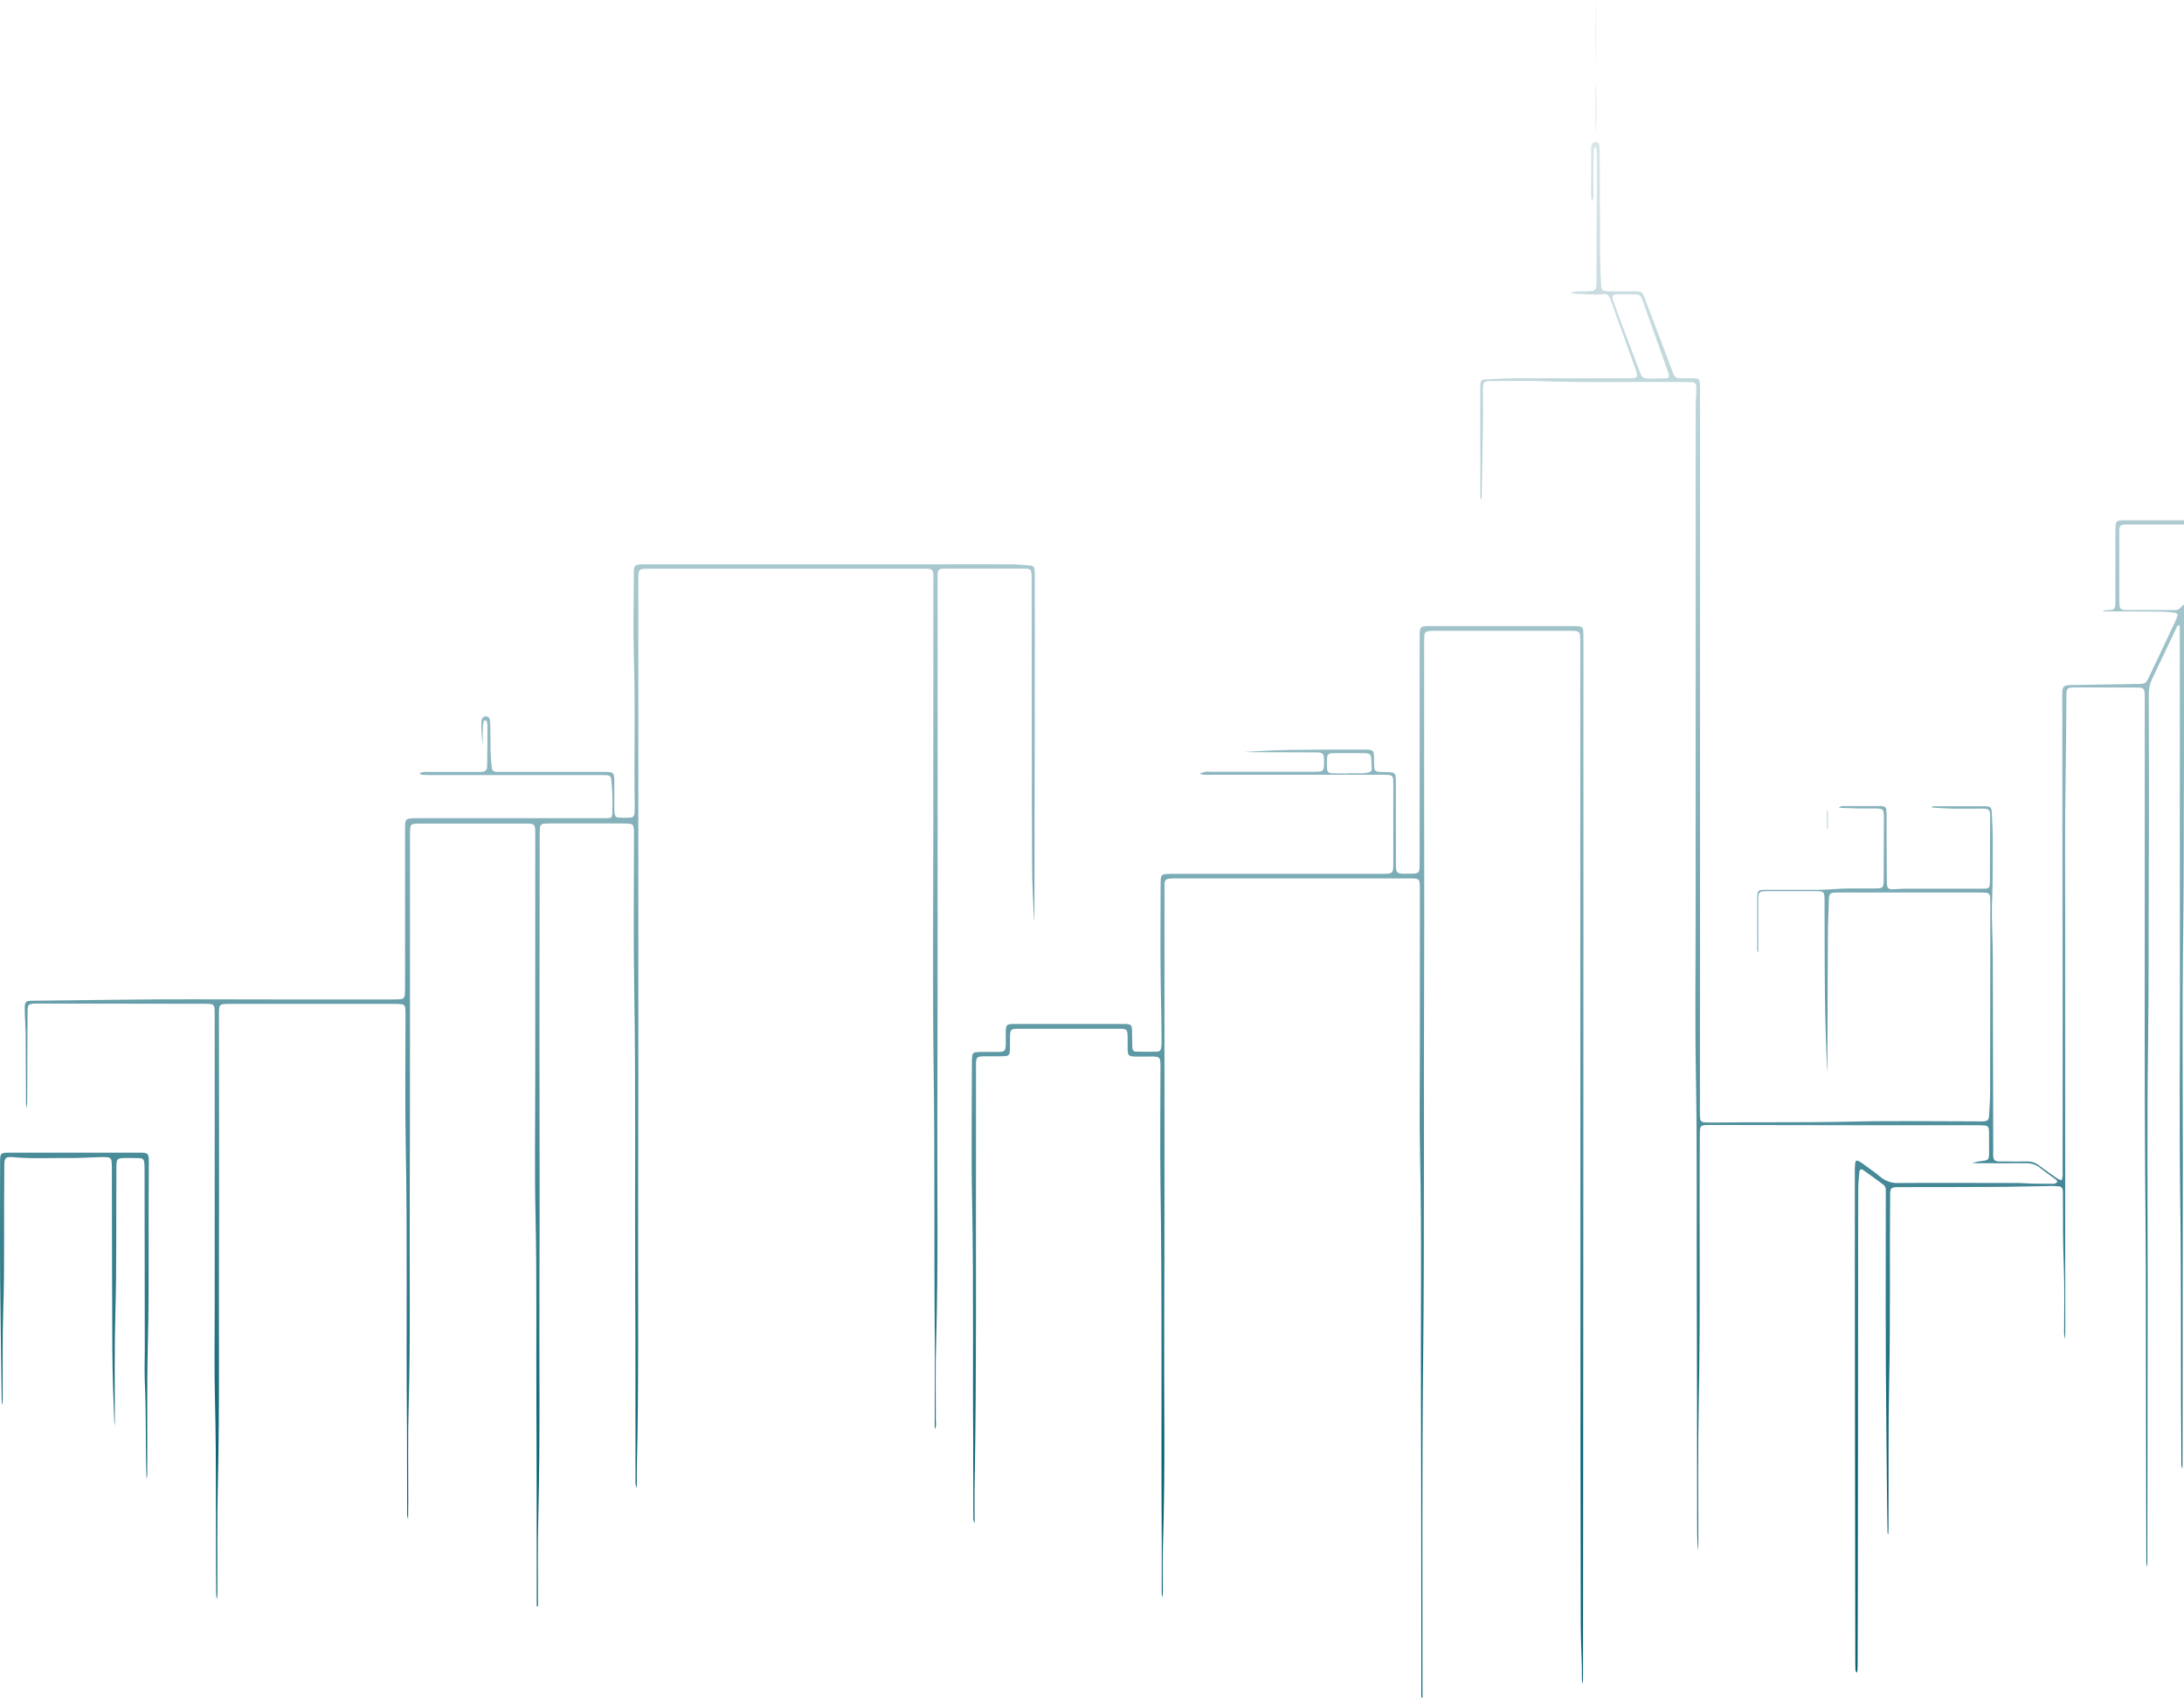 <svg width="711" height="553" viewBox="0 0 711 553" fill="none" xmlns="http://www.w3.org/2000/svg">
<path d="M785.648 470.07V456.87C785.648 449.03 785.648 441.19 785.648 433.35C785.648 430.06 785.738 429.96 788.988 429.96C806.348 429.96 823.708 429.76 841.058 430.08C865.938 430.55 890.818 430.21 915.688 430.4C924.168 430.46 932.688 430.4 941.128 430.4C942.086 430.386 943.044 430.423 943.998 430.51C944.182 430.504 944.364 430.537 944.535 430.605C944.706 430.673 944.86 430.775 944.99 430.905C945.119 431.036 945.221 431.191 945.287 431.362C945.354 431.533 945.385 431.716 945.378 431.9C945.473 432.854 945.513 433.812 945.498 434.77C945.558 442.85 945.611 450.93 945.658 459.01C945.527 460.214 945.772 461.43 946.358 462.49C946.358 461.97 946.358 461.49 946.358 460.92C946.418 451.24 946.485 441.573 946.558 431.92C946.558 431.6 946.558 431.28 946.558 430.92C946.57 430.679 946.533 430.438 946.448 430.212C946.363 429.986 946.233 429.779 946.065 429.606C945.897 429.432 945.695 429.295 945.472 429.203C945.249 429.111 945.009 429.066 944.768 429.07C944.21 429.012 943.649 428.988 943.088 429C926.288 429 909.488 428.8 892.688 429.13C876.928 429.45 861.178 429.29 845.418 429.38C827.018 429.5 808.618 429.45 790.218 429.48C789.338 429.48 788.458 429.48 787.578 429.48C785.988 429.39 785.708 429.07 785.578 427.41C785.578 427.01 785.578 426.61 785.578 426.21C785.578 384.29 785.611 342.37 785.678 300.45C785.678 283.33 785.558 266.21 785.778 249.09C785.878 241.58 785.978 234.09 786.018 226.55C786.041 225.749 786.015 224.948 785.938 224.15C785.828 223.15 785.418 222.77 784.378 222.67C783.668 222.61 782.938 222.67 782.218 222.67H762.538C762.058 222.64 761.578 222.64 761.098 222.67C759.098 222.92 758.098 222 757.238 220.23C754.438 214.23 751.498 208.23 748.608 202.28C748.508 202.07 748.398 201.85 748.308 201.63C747.648 200.05 747.838 199.63 749.558 199.43C750.663 199.256 751.779 199.163 752.898 199.15C758.498 199.09 764.098 199.07 769.698 199.06C771.048 199.06 772.398 199.16 773.958 199.23C774.156 198.786 774.31 198.324 774.418 197.85C774.495 197.136 774.522 196.418 774.498 195.7C774.498 191.14 774.498 186.58 774.498 182.02C774.498 178.5 774.308 175.02 774.178 171.47C774.108 169.83 773.768 169.47 772.178 169.4C771.618 169.4 771.058 169.4 770.498 169.4H692.258C688.678 169.4 688.678 169.4 688.668 173C688.668 180.44 688.668 187.88 688.668 195.32C688.668 198.61 688.668 198.63 685.328 198.72C685.057 198.708 684.791 198.786 684.568 198.94C684.788 198.94 684.998 199.04 685.218 199.06C685.438 199.08 685.858 199.06 686.218 199.06C692.058 199.06 697.898 199.06 703.738 199.15C705.016 199.177 706.291 199.274 707.558 199.44C708.958 199.63 709.098 199.9 708.638 201.13C708.418 201.73 708.158 202.32 707.888 202.9C705.221 208.547 702.555 214.193 699.888 219.84C698.548 222.7 698.528 222.69 695.378 222.71H694.898L674.268 223.07C674.028 223.07 673.788 223.07 673.548 223.07C671.908 223.22 671.488 223.64 671.368 225.31C671.368 226.03 671.368 226.75 671.368 227.47C671.408 263.63 671.445 299.79 671.478 335.95C671.478 351.07 671.478 366.19 671.478 381.31C671.584 382.319 671.485 383.34 671.188 384.31C670.734 384.194 670.294 384.026 669.878 383.81C667.878 382.4 665.808 380.98 663.828 379.49C662.696 378.585 661.276 378.117 659.828 378.17C657.428 378.24 655.028 378.17 652.628 378.17C651.988 378.17 651.348 378.17 650.708 378.17C649.348 378.07 649.008 377.75 648.888 376.45C648.838 375.82 648.888 375.17 648.888 374.53C648.848 353.81 648.808 333.09 648.768 312.37C648.768 305.9 648.278 299.37 648.538 292.95C648.798 286.53 648.718 280 648.758 273.53C648.758 270.53 648.568 267.46 648.428 264.42C648.358 262.94 648.008 262.62 646.528 262.52C645.888 262.52 645.248 262.52 644.608 262.52H629.068C629.008 262.73 628.958 262.82 628.978 262.85C629.001 262.882 629.031 262.908 629.066 262.927C629.1 262.946 629.139 262.957 629.178 262.96C631.248 263.08 633.318 263.26 635.398 263.3C638.398 263.36 641.478 263.3 644.518 263.3C644.998 263.3 645.518 263.3 645.948 263.3C647.438 263.41 647.748 263.71 647.868 265.18C647.868 265.66 647.868 266.18 647.868 266.62L647.808 286.54V287.02C647.738 289.3 647.668 289.36 645.278 289.36H620.278C619.158 289.36 618.048 289.45 616.928 289.52C614.668 289.68 614.278 289.36 614.248 287.01C614.198 282.37 614.198 277.73 614.178 273.09C614.178 270.53 614.178 267.97 614.178 265.41C614.177 264.772 614.14 264.134 614.068 263.5C614.04 263.259 613.93 263.034 613.758 262.863C613.585 262.693 613.36 262.586 613.118 262.56C612.722 262.492 612.32 262.458 611.918 262.46C607.918 262.46 603.918 262.46 599.918 262.46C599.679 262.459 599.442 262.508 599.223 262.604C599.004 262.701 598.808 262.843 598.648 263.02C600.648 263.09 602.648 263.19 604.568 263.23C606.488 263.27 608.408 263.23 610.328 263.23C610.888 263.23 611.448 263.23 611.998 263.33C612.324 263.345 612.631 263.484 612.858 263.718C613.084 263.952 613.213 264.264 613.218 264.59C613.28 265.228 613.306 265.869 613.298 266.51C613.298 273.07 613.278 279.63 613.238 286.19C613.238 289.14 613.078 289.27 610.098 289.29C607.458 289.29 604.808 289.29 602.178 289.29C599.548 289.29 597.228 289.52 594.748 289.64C593.798 289.64 592.838 289.73 591.878 289.73C586.278 289.73 580.678 289.73 575.078 289.73C572.258 289.73 572.078 289.91 572.078 292.73C572.078 298.17 572.078 303.61 572.078 309.05C572.052 309.443 572.157 309.834 572.378 310.16V307.79C572.378 302.91 572.378 298.03 572.378 293.15C572.378 290.35 572.608 290.15 575.378 290.15C580.578 290.15 585.778 290.15 590.978 290.15C593.808 290.15 593.978 290.34 593.978 293.15C594.028 303.55 593.978 313.95 594.118 324.35C594.218 332.58 594.488 340.81 594.808 349.05C594.808 348.32 594.868 347.58 594.878 346.85C594.938 332.85 595.001 318.85 595.068 304.85C595.068 300.85 595.288 296.85 595.398 292.85C595.398 292.53 595.448 292.21 595.488 291.9C595.508 291.575 595.65 291.27 595.886 291.046C596.121 290.822 596.433 290.694 596.758 290.69C597.396 290.625 598.037 290.595 598.678 290.6H643.988C644.868 290.6 645.748 290.6 646.618 290.68C646.945 290.69 647.256 290.825 647.487 291.058C647.718 291.29 647.851 291.603 647.858 291.93C647.918 292.56 647.948 293.2 647.948 293.84C647.948 314.32 647.925 334.8 647.878 355.28C647.878 357.92 647.688 360.55 647.548 363.19C647.468 364.67 647.118 365.02 645.678 365.12C644.878 365.18 644.078 365.12 643.278 365.12C629.918 365.12 616.558 364.89 603.198 365.19C587.928 365.54 572.648 365.31 557.368 365.5C556.498 365.5 555.618 365.5 554.738 365.41C554.411 365.413 554.096 365.286 553.862 365.057C553.628 364.829 553.493 364.517 553.488 364.19C553.418 363.32 553.398 362.44 553.398 361.56C553.398 339.08 553.415 316.6 553.448 294.12C553.448 260.52 553.448 226.92 553.448 193.32C553.448 171.24 553.448 149.16 553.448 127.08C553.448 126.28 553.448 125.48 553.388 124.68C553.288 123.61 552.958 123.25 551.888 123.18C550.818 123.11 549.488 123.18 548.288 123.18C545.288 123.18 545.288 123.18 544.288 120.46C541.518 113.13 538.778 105.78 535.978 98.46C534.518 94.66 534.978 94.85 530.888 94.87C528.728 94.87 526.568 94.87 524.408 94.87C523.77 94.865 523.132 94.825 522.498 94.75C522.216 94.731 521.948 94.617 521.74 94.426C521.531 94.235 521.393 93.979 521.348 93.7C521.295 93.463 521.262 93.222 521.248 92.98C521.128 90.03 520.978 87.08 520.928 84.12C520.868 80.2 520.928 76.29 520.878 72.37C520.878 64.77 520.851 57.17 520.798 49.57C520.803 48.771 520.753 47.972 520.648 47.18C520.604 46.899 520.451 46.647 520.223 46.477C519.995 46.307 519.71 46.233 519.428 46.27C519.145 46.242 518.861 46.316 518.628 46.48C518.395 46.643 518.228 46.884 518.158 47.16C518.042 47.624 517.985 48.101 517.988 48.58C517.988 53.78 517.988 58.98 517.988 64.18C518.052 64.662 518.145 65.14 518.268 65.61C518.694 64.807 518.858 63.891 518.738 62.99C518.738 58.83 518.738 54.67 518.798 50.51C518.797 49.791 518.84 49.073 518.928 48.36C518.928 48.2 519.218 48.07 519.368 47.92C519.508 48.1 519.738 48.27 519.758 48.46C519.828 49.17 519.848 49.89 519.848 50.61C519.848 64.05 519.811 77.49 519.738 90.93C519.745 91.728 519.711 92.525 519.638 93.32C519.624 93.688 519.474 94.038 519.218 94.302C518.961 94.566 518.615 94.725 518.248 94.75C517.378 94.85 516.498 94.86 515.618 94.89C514.117 94.797 512.61 94.949 511.158 95.34C511.819 95.48 512.486 95.587 513.158 95.66C515.398 95.78 517.628 95.88 519.868 95.95C520.578 95.95 521.298 95.81 522.008 95.76C522.45 95.695 522.901 95.787 523.281 96.022C523.661 96.256 523.947 96.616 524.088 97.04C524.398 97.86 524.718 98.68 525.018 99.51C527.488 106.36 529.968 113.2 532.408 120.06C533.408 122.95 533.288 123.15 530.138 123.16C518.298 123.16 506.458 123.16 494.628 123.16C491.028 123.16 487.438 123.37 483.838 123.52C482.328 123.58 482.018 123.93 481.898 125.38C481.898 125.86 481.898 126.38 481.898 126.82L481.958 161.14C481.912 161.71 482.016 162.282 482.258 162.8C482.258 162.52 482.328 162.24 482.338 161.95C482.488 153.95 482.648 145.95 482.768 137.95C482.818 134.35 482.768 130.75 482.768 127.15C482.768 124.15 482.918 124.08 485.938 124.07C490.938 124.07 495.858 123.93 500.808 124.07C516.728 124.67 532.648 124.24 548.558 124.39C549.358 124.39 550.158 124.39 550.958 124.46C551.284 124.462 551.596 124.591 551.829 124.818C552.062 125.046 552.198 125.355 552.208 125.68C552.253 126.396 552.253 127.114 552.208 127.83C552.148 129.27 552.008 130.71 552.008 132.14C552.008 187.58 552.008 243.02 552.008 298.46C552.008 315.58 551.788 332.71 552.098 349.82C552.538 373.9 552.278 397.97 552.388 422.05C552.498 446.13 552.478 470.21 552.518 494.29C552.518 497.8 552.518 501.29 552.758 504.85C552.758 504.24 552.858 503.63 552.858 503.02C552.858 487.5 552.718 471.97 553.018 456.46C553.598 427.51 553.178 398.55 553.378 369.6C553.378 366.37 553.458 366.3 556.808 366.3L606.728 366.38H643.728C644.606 366.375 645.484 366.415 646.358 366.5C646.643 366.519 646.91 366.641 647.111 366.844C647.312 367.046 647.432 367.315 647.448 367.6C647.508 367.994 647.538 368.392 647.538 368.79C647.538 371.03 647.538 373.27 647.538 375.51C647.538 375.75 647.538 375.99 647.538 376.23C647.408 377.45 647.148 377.76 645.948 377.93C644.599 378.072 643.262 378.312 641.948 378.65C642.528 378.65 643.108 378.74 643.678 378.74C648.958 378.74 654.238 378.8 659.518 378.74C661.205 378.671 662.859 379.222 664.168 380.29C665.728 381.53 667.388 382.66 668.988 383.85C669.358 384.13 669.928 384.47 669.638 384.96C669.476 385.122 669.282 385.248 669.068 385.33C668.855 385.413 668.627 385.45 668.398 385.44C666.078 385.44 663.758 385.44 661.448 385.37C660.088 385.37 658.728 385.2 657.368 385.19C644.248 385.19 631.128 385.09 618.018 385.19C615.934 385.286 613.889 384.606 612.278 383.28C610.378 381.7 608.328 380.28 606.328 378.82C605.881 378.484 605.398 378.199 604.888 377.97C604.8 377.919 604.7 377.891 604.598 377.889C604.495 377.887 604.395 377.911 604.304 377.959C604.214 378.008 604.138 378.078 604.083 378.164C604.027 378.249 603.995 378.348 603.988 378.45C603.888 379.32 603.838 380.194 603.838 381.07C603.838 393.47 603.838 405.87 603.838 418.27C603.891 458.937 603.945 499.577 603.998 540.19C603.998 541.39 603.998 542.59 604.058 543.79C604.073 543.962 604.133 544.127 604.231 544.269C604.33 544.411 604.463 544.525 604.618 544.6C604.668 543.84 604.748 543.08 604.748 542.32C604.748 536.72 604.765 531.12 604.798 525.52C604.838 490.853 604.875 456.213 604.908 421.6C604.908 410.08 604.908 398.6 604.958 387.04C604.958 385.21 605.158 383.37 605.318 381.54C605.388 380.81 605.918 380.54 606.488 380.92C608.708 382.49 610.898 384.09 613.098 385.7C613.355 385.893 613.563 386.144 613.705 386.433C613.847 386.721 613.92 387.038 613.918 387.36C613.918 388.16 613.918 388.96 613.918 389.76C613.918 414.4 613.798 439.04 614.098 463.68C614.238 475.43 614.268 487.19 614.488 498.95C614.477 499.207 614.559 499.459 614.718 499.66C614.718 498.93 614.788 498.2 614.788 497.48C614.858 481.4 614.688 465.31 615.028 449.24C615.438 429.4 615.138 409.57 615.328 389.73C615.328 389.33 615.328 388.93 615.328 388.53C615.438 386.95 615.748 386.66 617.408 386.53C617.968 386.53 618.528 386.53 619.088 386.53C628.608 386.53 638.088 386.53 647.648 386.47C654.358 386.47 661.078 386.26 667.788 386.16C668.667 386.148 669.545 386.192 670.418 386.29C670.701 386.317 670.966 386.444 671.165 386.647C671.364 386.85 671.486 387.116 671.508 387.4C671.54 387.555 671.564 387.712 671.578 387.87C671.578 388.19 671.578 388.51 671.578 388.87C671.578 396.87 671.578 404.87 671.898 412.87C672.148 419.74 671.978 426.62 671.988 433.5C671.943 434.307 672.037 435.115 672.268 435.89C672.268 435.07 672.328 434.24 672.328 433.42C672.328 419.66 672.328 405.9 672.328 392.14C672.328 381.75 672.328 371.36 672.328 360.96C672.328 350.56 672.328 340.16 672.328 329.76C672.328 319.36 672.328 308.96 672.328 298.56C672.328 283.56 672.188 268.48 672.458 253.45C672.608 244.57 672.638 235.69 672.718 226.82C672.718 224.01 672.938 223.82 675.718 223.82C682.278 223.82 688.838 223.837 695.398 223.87C697.968 223.87 698.158 224.07 698.218 226.55C698.218 227.03 698.218 227.55 698.218 227.99C698.218 248.657 698.218 269.297 698.218 289.91C698.218 320.55 698.138 351.19 698.348 381.83C698.418 391.83 698.548 401.83 698.578 411.83C698.658 444.063 698.718 476.297 698.758 508.53C698.724 509.101 698.796 509.674 698.968 510.22C698.968 509.52 699.038 508.81 699.038 508.11C699.091 477.23 699.131 446.35 699.158 415.47C699.158 390.35 698.958 365.23 699.298 340.11C699.568 321.11 699.438 302.04 699.538 283.01C699.638 263.98 699.588 245.09 699.538 226.13C699.503 224.368 699.879 222.621 700.638 221.03C703.368 215.33 706.068 209.62 708.788 203.91C708.848 203.78 709.008 203.69 709.128 203.57C709.708 203.62 709.608 204.11 709.618 204.45C709.618 206.29 709.618 208.13 709.618 209.97C709.618 246.45 709.635 282.93 709.668 319.41C709.668 343.33 709.468 367.25 709.788 391.17C710.168 419.64 709.908 448.17 710.168 476.59C710.12 477.134 710.235 477.681 710.498 478.16V475.93C710.538 443.21 710.575 410.49 710.608 377.77C710.608 352.77 710.408 327.85 710.748 302.89C710.988 285.78 710.878 268.66 710.978 251.55C711.078 234.44 710.978 217.47 711.028 200.43V196.87C710.608 197.14 710.348 197.21 710.268 197.36C710.038 197.786 709.688 198.134 709.261 198.362C708.834 198.59 708.35 198.686 707.868 198.64C706.428 198.64 704.988 198.64 703.548 198.64H693.228C692.588 198.64 691.948 198.64 691.308 198.58C690.983 198.576 690.671 198.448 690.436 198.224C690.2 198 690.058 197.695 690.038 197.37C689.97 196.736 689.936 196.098 689.938 195.46C689.938 188.18 689.938 180.9 689.938 173.62C689.918 173.22 689.918 172.82 689.938 172.42C690.058 171.25 690.388 170.91 691.598 170.8C692.228 170.74 692.868 170.8 693.508 170.8H727.108C730.718 170.8 730.728 170.8 730.728 174.38C730.728 197.1 730.728 219.82 730.728 242.54C730.728 278.22 730.755 313.887 730.808 349.54C731.488 369.21 731.078 388.89 731.178 408.54C731.278 428.19 731.238 447.74 731.258 467.33C731.209 467.963 731.315 468.598 731.568 469.18V466.81C731.568 434.01 731.568 401.21 731.568 368.41C731.568 321.21 731.601 274.01 731.668 226.81C731.668 215.53 731.538 204.25 731.778 192.97C731.918 186.423 732.008 179.87 732.048 173.31C732.043 172.976 732.059 172.642 732.098 172.31C732.228 171.23 732.538 170.87 733.568 170.76C734.203 170.7 734.841 170.68 735.478 170.7H769.318C770.039 170.693 770.76 170.727 771.478 170.8C771.802 170.821 772.106 170.96 772.334 171.19C772.563 171.421 772.699 171.726 772.718 172.05C772.803 172.686 772.843 173.328 772.838 173.97C772.758 178.28 772.638 182.6 772.568 186.91C772.568 189.63 772.568 192.35 772.568 195.07C772.568 198.53 772.478 198.62 769.118 198.62C762.478 198.62 755.838 198.62 749.198 198.62C748.478 198.62 747.748 198.62 747.038 198.7C746.713 198.716 746.404 198.852 746.172 199.08C745.94 199.309 745.8 199.615 745.778 199.94C745.701 200.574 745.664 201.212 745.668 201.85C745.668 216.73 745.428 231.62 745.748 246.49C746.148 265.13 745.958 283.76 746.018 302.4C746.138 334.24 746.088 366.08 746.118 397.92C746.118 414.64 746.138 431.36 746.178 448.08C746.128 448.883 746.233 449.687 746.488 450.45V448.08C746.488 417.52 746.318 386.96 746.708 356.4C746.978 334.49 746.848 312.57 746.968 290.66C747.088 268.75 747.038 246.82 747.058 224.9C747.058 218.34 747.058 211.78 747.058 205.22C747.035 204.279 747.266 203.35 747.728 202.53C747.961 202.803 748.171 203.094 748.358 203.4C751.018 209.13 753.648 214.87 756.358 220.59C757.153 222.337 757.543 224.241 757.498 226.16C757.498 256.32 757.278 286.48 757.588 316.64C757.948 350.71 757.758 384.79 757.948 418.87C757.948 424.62 757.948 430.38 757.998 436.14C757.943 436.945 758.059 437.753 758.338 438.51C758.338 437.56 758.338 436.61 758.338 435.66C758.338 425.58 758.368 415.5 758.428 405.42C758.428 403.83 758.588 402.23 758.598 400.63C758.598 399.28 758.448 397.92 758.468 396.56C758.528 392.41 758.648 388.25 758.738 384.09C758.738 383.29 758.738 382.5 758.738 381.7C758.738 346.26 758.765 310.82 758.818 275.38C758.818 259.54 758.818 243.7 758.818 227.86C758.818 227.22 758.818 226.57 758.818 225.94C758.918 224.57 759.238 224.24 760.528 224.11C760.928 224.11 761.328 224.11 761.728 224.11H781.508C781.908 224.11 782.308 224.11 782.708 224.11C784.228 224.23 784.708 224.68 784.618 226.25C784.458 232.96 784.798 239.68 784.718 246.39C784.638 253.1 784.718 259.99 784.718 266.79C784.718 273.59 784.718 280.23 784.718 286.95C784.718 330.39 784.745 373.827 784.798 417.26C784.798 429.1 784.818 440.94 784.858 452.78C784.858 454.13 785.028 455.49 785.068 456.85C785.108 458.21 785.068 459.56 785.068 460.91C785.068 463.23 784.948 465.55 784.958 467.86C785.011 468.648 785.128 469.431 785.308 470.2L785.648 470.07ZM539.358 123.2V123.26H537.928C534.648 123.26 534.638 123.26 533.468 120.15C531.468 114.817 529.468 109.51 527.468 104.23C526.738 102.29 526.018 100.34 525.328 98.39C524.548 96.13 524.738 95.86 527.038 95.82C528.478 95.82 529.908 95.82 531.348 95.82C533.948 95.82 534.058 95.92 534.948 98.4C537.615 105.84 540.261 113.283 542.888 120.73C543.018 121.1 543.168 121.47 543.278 121.86C543.498 122.69 543.278 123.14 542.418 123.18C541.428 123.25 540.388 123.2 539.358 123.2Z" fill="url(#paint0_linear_3373_2532)"/>
<path d="M175.118 522.96V520.83C175.118 511.83 175.018 502.91 175.238 493.96C175.878 467.96 175.508 441.96 175.618 415.96C175.728 389.96 175.618 364.12 175.618 338.2C175.618 316.2 175.645 294.2 175.698 272.2C175.68 271.323 175.706 270.445 175.778 269.57C175.77 269.387 175.799 269.205 175.865 269.034C175.931 268.864 176.031 268.709 176.16 268.579C176.289 268.449 176.443 268.348 176.613 268.281C176.783 268.214 176.966 268.183 177.148 268.19C177.706 268.132 178.267 268.108 178.828 268.12C186.908 268.12 194.988 268.12 203.068 268.12C206.278 268.12 206.378 268.23 206.388 271.55C206.388 288.35 206.178 305.15 206.468 321.94C207.018 353.94 206.618 385.94 206.788 417.94C206.908 439.3 206.868 460.66 206.898 482.02C206.835 482.883 206.972 483.749 207.298 484.55C207.298 482.64 207.298 480.73 207.298 478.82C207.988 450.43 207.668 422.04 207.748 393.64C207.828 365.24 207.798 337 207.808 308.64C207.808 271.52 207.808 234.4 207.808 197.28C207.808 194.16 207.808 191.04 207.808 187.92C207.808 185.49 208.128 185.24 210.638 185.18C211.198 185.18 211.758 185.18 212.318 185.18H299.518C300.318 185.18 301.118 185.18 301.918 185.18C303.408 185.28 303.748 185.61 303.838 187.05C303.898 187.93 303.838 188.81 303.838 189.69C303.838 216.357 303.838 242.997 303.838 269.61C303.838 296.17 303.588 322.73 303.958 349.29C304.358 378 304.058 406.72 304.318 435.43C304.398 444.63 304.318 453.83 304.318 463.03V465.36C304.688 464.582 304.804 463.707 304.648 462.86C304.648 453.98 304.508 445.1 304.768 436.22C305.468 412.39 305.078 388.55 305.148 364.72C305.278 322.72 305.228 280.72 305.248 238.72C305.248 222.24 305.248 205.76 305.248 189.28C305.248 188.48 305.248 187.68 305.248 186.88C305.338 185.58 305.698 185.26 307.058 185.15C307.528 185.15 308.058 185.15 308.488 185.15H332.488C335.788 185.15 335.838 185.15 335.848 188.52C335.848 205.853 335.872 223.213 335.918 240.6C335.918 254.27 335.918 267.96 336.008 281.6C336.008 287.76 336.368 293.9 336.658 300.07C336.658 299.45 336.748 298.82 336.748 298.2C336.795 268.867 336.842 239.507 336.888 210.12C336.888 202.787 336.888 195.427 336.888 188.04C336.908 187.243 336.888 186.445 336.828 185.65C336.718 184.59 336.378 184.21 335.318 184.12C333.248 183.95 331.168 183.75 329.098 183.74C320.858 183.69 312.618 183.74 304.378 183.74H209.338C206.608 183.79 206.338 184 206.338 186.81C206.338 195.53 206.098 204.26 206.338 212.97C206.888 229.53 206.398 246.08 206.628 262.64C206.648 263.357 206.628 264.075 206.568 264.79C206.468 265.73 206.098 266.17 205.248 266.22C203.969 266.295 202.687 266.295 201.408 266.22C200.548 266.17 200.178 265.73 200.068 264.81C200.005 264.172 199.981 263.531 199.998 262.89C199.998 260.17 199.998 257.45 199.998 254.73C200.012 254.092 199.985 253.454 199.918 252.82C199.808 251.9 199.458 251.51 198.568 251.42C197.77 251.348 196.969 251.322 196.168 251.34H164.248C163.448 251.34 162.648 251.34 161.848 251.34C160.508 251.23 160.168 250.92 160.048 249.59C159.888 247.84 159.748 246.08 159.698 244.33C159.628 241.61 159.698 238.89 159.618 236.17C159.618 235.53 159.568 234.892 159.468 234.26C159.422 233.977 159.276 233.719 159.055 233.536C158.835 233.352 158.555 233.254 158.268 233.26C157.948 233.224 157.625 233.305 157.36 233.489C157.095 233.673 156.906 233.947 156.828 234.26C156.762 234.488 156.725 234.723 156.718 234.96C156.68 237.516 156.817 240.072 157.128 242.61C157.128 240.73 157.128 238.84 157.198 236.95C157.228 236.237 157.319 235.528 157.468 234.83C157.468 234.7 157.838 234.58 158.048 234.54C158.125 234.546 158.199 234.572 158.262 234.616C158.326 234.66 158.376 234.72 158.408 234.79C158.561 235.235 158.652 235.7 158.678 236.17C158.678 240.49 158.678 244.81 158.588 249.17C158.588 250.88 158.128 251.24 156.418 251.36C155.698 251.36 154.978 251.36 154.258 251.36C149.258 251.36 144.338 251.36 139.378 251.36C138.406 251.26 137.424 251.387 136.508 251.73C136.918 252 137.118 252.25 137.338 252.27C138.208 252.33 139.088 252.35 139.968 252.35H194.688C195.688 252.35 196.618 252.35 197.568 252.42C197.751 252.406 197.935 252.43 198.107 252.492C198.28 252.553 198.438 252.65 198.571 252.777C198.704 252.903 198.809 253.056 198.879 253.225C198.949 253.394 198.983 253.577 198.978 253.76C199.395 257.498 199.512 261.263 199.328 265.02C199.328 266.11 198.928 266.37 197.798 266.4C196.918 266.4 196.038 266.4 195.158 266.4H136.158C135.277 266.388 134.396 266.422 133.518 266.5C132.368 266.62 132.008 267.01 131.918 268.2C131.848 269.08 131.868 269.96 131.868 270.84C131.868 287.64 131.868 304.44 131.868 321.24C131.868 322.12 131.868 323 131.798 323.88C131.698 324.88 131.338 325.26 130.258 325.36C129.388 325.44 128.508 325.42 127.628 325.42H88.268C71.388 325.42 54.498 325.27 37.628 325.53C28.628 325.67 19.718 325.71 10.758 325.84C8.268 325.84 8.058 326.08 8.058 328.64C8.058 330.24 8.178 331.83 8.248 333.43C8.248 334.55 8.358 335.67 8.368 336.78C8.408 343.98 8.445 351.18 8.478 358.38C8.43 359.185 8.532 359.992 8.778 360.76C8.778 359.84 8.858 358.92 8.858 358C8.898 348.8 8.935 339.6 8.968 330.4C8.968 326.77 8.968 326.76 12.528 326.76L66.528 326.84C69.828 326.84 69.888 326.9 69.888 330.2C69.888 362.04 69.888 393.88 69.888 425.72C69.888 435.8 69.728 445.88 69.988 455.96C70.518 477.15 70.178 498.35 70.418 519.54C70.387 519.889 70.467 520.24 70.648 520.54C70.648 519.92 70.748 519.31 70.748 518.7C70.748 506.7 70.648 494.7 70.928 482.7C71.518 457.27 71.178 431.83 71.278 406.4C71.378 380.97 71.278 355.68 71.278 330.32C71.278 329.68 71.278 329.03 71.338 328.4C71.448 327.4 71.798 327.03 72.878 326.92C73.518 326.86 74.158 326.87 74.798 326.87H128.558C129.278 326.87 129.998 326.87 130.708 326.97C131.035 326.98 131.345 327.116 131.574 327.349C131.803 327.581 131.933 327.893 131.938 328.22C131.998 329.02 132.008 329.82 132.008 330.62C132.008 344.7 131.818 358.78 132.088 372.86C132.658 402.53 132.208 432.21 132.468 461.86C132.558 472.02 132.468 482.18 132.548 492.34C132.499 493.135 132.601 493.933 132.848 494.69C132.848 492.69 132.908 490.69 132.908 488.69C132.908 478.13 132.748 467.56 133.048 457.01C133.628 435.89 133.288 414.78 133.388 393.66C133.488 372.54 133.458 351.42 133.468 330.3C133.468 310.967 133.468 291.607 133.468 272.22C133.468 271.27 133.468 270.31 133.588 269.35C133.607 269.065 133.73 268.798 133.932 268.597C134.135 268.396 134.404 268.276 134.688 268.26C135.322 268.189 135.96 268.152 136.598 268.15C148.118 268.15 159.638 268.15 171.158 268.15C174.078 268.15 174.238 268.32 174.248 271.3C174.248 297.62 174.248 323.953 174.248 350.3C174.248 365.58 174.008 380.87 174.348 396.14C174.798 416.94 174.508 437.73 174.628 458.53C174.748 479.33 174.708 500.13 174.748 520.93V523.02L175.118 522.96Z" fill="url(#paint1_linear_3373_2532)"/>
<path d="M463.078 552.71V550.36C463.078 514.52 462.908 478.68 463.298 442.84C463.758 400.21 463.448 357.58 463.628 314.94C463.708 295.82 463.628 276.7 463.628 257.58C463.628 241.58 463.628 225.58 463.628 209.58C463.61 208.699 463.636 207.818 463.708 206.94C463.697 206.757 463.723 206.574 463.785 206.402C463.847 206.23 463.942 206.071 464.067 205.937C464.191 205.802 464.341 205.694 464.508 205.619C464.675 205.544 464.855 205.504 465.038 205.5C465.671 205.413 466.309 205.376 466.948 205.39H511.128C514.308 205.39 514.458 205.55 514.458 208.83V303.83C514.458 341.163 514.475 378.523 514.508 415.91C514.508 453.59 514.548 491.257 514.628 528.91C514.628 535.06 515.068 541.21 515.008 547.37C515.069 547.683 515.156 547.991 515.268 548.29C515.268 547 515.348 546.17 515.348 545.29L515.438 412.34C515.438 376.18 515.455 340.02 515.488 303.86C515.488 271.94 515.488 240.023 515.488 208.11C515.488 207.11 515.488 206.19 515.408 205.23C515.406 204.904 515.28 204.591 515.055 204.355C514.83 204.119 514.524 203.978 514.198 203.96C513.564 203.883 512.926 203.846 512.288 203.85H465.488C462.308 203.85 462.168 204 462.168 207.3C462.168 228.633 462.168 249.99 462.168 271.37C462.168 274.81 462.168 278.25 462.168 281.69C462.168 284.21 461.908 284.42 459.418 284.48C458.618 284.48 457.818 284.48 457.018 284.48C454.708 284.42 454.488 284.19 454.428 281.79C454.428 281.31 454.428 280.79 454.428 280.35C454.428 271.95 454.428 263.55 454.428 255.15C454.428 254.35 454.428 253.55 454.338 252.75C454.321 252.424 454.184 252.116 453.953 251.885C453.722 251.654 453.414 251.517 453.088 251.5C452.458 251.42 451.818 251.41 451.178 251.39C450.378 251.39 449.578 251.39 448.778 251.31C447.978 251.23 447.478 250.85 447.388 249.95C447.298 249.05 447.328 248.03 447.318 247.07C447.318 244.3 447.118 244.07 444.318 244.07C436.158 244.07 427.998 244.07 419.838 244.18C414.978 244.25 410.108 244.55 405.228 244.85C405.978 244.85 406.718 244.92 407.468 244.92L427.388 244.98C427.868 244.98 428.388 244.98 428.818 244.98C430.688 245.08 430.968 245.36 431.028 247.31C431.051 248.191 431.025 249.072 430.948 249.95C430.951 250.277 430.824 250.592 430.595 250.826C430.367 251.06 430.055 251.195 429.728 251.2C428.938 251.27 428.138 251.3 427.338 251.3H394.218C392.948 251.14 391.66 251.363 390.518 251.94C391.462 252.233 392.453 252.344 393.438 252.27H422.238C431.598 252.27 440.958 252.27 450.318 252.27C453.478 252.27 453.588 252.37 453.588 255.47C453.588 264.03 453.588 272.59 453.588 281.15C453.588 284.39 453.458 284.51 450.198 284.51H382.278C381.278 284.51 380.358 284.51 379.408 284.59C378.458 284.67 378.018 285.06 377.898 286.12C377.843 286.755 377.823 287.393 377.838 288.03C377.838 299.31 377.688 310.6 377.898 321.87C377.998 327.47 378.128 333.06 378.148 338.66C378.162 339.458 378.125 340.256 378.038 341.05C377.928 341.94 377.528 342.39 376.648 342.42C374.408 342.48 372.171 342.48 369.938 342.42C369.048 342.42 368.678 341.96 368.628 341C368.548 339.41 368.628 337.81 368.548 336.21C368.548 333.64 368.328 333.42 365.848 333.41C353.928 333.41 342.008 333.41 330.088 333.41H329.608C327.808 333.5 327.508 333.76 327.438 335.53C327.388 336.81 327.438 338.09 327.438 339.37C327.438 340 327.438 340.65 327.328 341.28C327.308 341.564 327.189 341.832 326.992 342.037C326.794 342.241 326.531 342.37 326.248 342.4C325.694 342.475 325.137 342.515 324.578 342.52H319.298C318.74 342.52 318.183 342.55 317.628 342.61C317.343 342.624 317.073 342.741 316.869 342.94C316.664 343.139 316.54 343.406 316.518 343.69C316.438 344.323 316.398 344.961 316.398 345.6C316.398 360.96 316.168 376.33 316.478 391.68C316.988 417.68 316.618 443.68 316.828 469.68C316.888 477.76 316.828 485.84 316.888 493.92C316.826 494.635 316.957 495.353 317.268 496V493.64C317.268 490.76 317.268 487.88 317.268 485C317.978 446 317.618 406.93 317.738 367.9C317.738 361.02 317.738 354.14 317.738 347.26C317.738 343.99 317.818 343.95 321.138 343.93C322.658 343.93 324.138 343.93 325.698 343.93C326.256 343.942 326.813 343.918 327.368 343.86C327.546 343.867 327.723 343.837 327.889 343.773C328.056 343.709 328.207 343.612 328.334 343.487C328.461 343.363 328.562 343.214 328.63 343.049C328.697 342.885 328.731 342.708 328.728 342.53C328.818 341.09 328.798 339.65 328.808 338.21C328.808 335.07 328.918 334.96 332.038 334.96H363.978C366.978 334.96 367.088 335.09 367.108 338.06C367.108 339.34 367.108 340.62 367.108 341.9C367.178 343.63 367.508 343.95 369.298 344.01C371.088 344.07 372.818 344.01 374.578 344.01C377.648 344.01 377.788 344.16 377.788 347.3C377.788 359.78 377.628 372.3 377.788 384.73C378.388 424.09 377.958 463.44 378.208 502.8C378.208 508 378.208 513.2 378.208 518.4C378.167 518.966 378.256 519.534 378.468 520.06C378.468 519.3 378.528 518.54 378.538 517.78C378.538 512.78 378.448 507.69 378.608 502.66C379.378 478.59 378.908 454.51 379.008 430.44C379.138 401.24 379.078 372.05 379.098 342.85C379.098 325.09 379.098 307.33 379.098 289.57C379.098 289.01 379.098 288.45 379.098 287.89C379.218 286.56 379.568 286.17 380.848 286.07C381.718 285.99 382.598 286.01 383.478 286.01H443.158C448.438 286.01 453.718 286.01 458.998 286.01C462.138 286.01 462.228 286.11 462.238 289.25C462.238 306.93 462.238 324.597 462.238 342.25C462.238 353.61 462.068 364.97 462.308 376.33C462.868 402.8 462.478 429.27 462.598 455.75C462.718 482.23 462.678 508.55 462.718 534.94C462.718 540.06 462.718 545.18 462.718 550.3V552.68L463.078 552.71ZM438.998 251.76V251.84H437.568C436.218 251.84 434.858 251.84 433.508 251.77C432.508 251.7 432.098 251.3 432.018 250.26C431.958 249.147 431.958 248.032 432.018 246.92C432.078 245.71 432.428 245.38 433.598 245.23C433.908 245.23 434.238 245.23 434.548 245.23H443.828C444.226 245.223 444.624 245.246 445.018 245.3C445.928 245.43 446.288 245.76 446.378 246.68C446.488 247.87 446.528 249.06 446.568 250.26C446.6 250.541 446.524 250.824 446.355 251.05C446.186 251.277 445.937 251.431 445.658 251.48C445.042 251.637 444.413 251.741 443.778 251.79C442.188 251.79 440.588 251.76 438.998 251.76Z" fill="url(#paint2_linear_3373_2532)"/>
<path d="M0.798 457.19C0.798 456.5 0.868 455.82 0.868 455.13C0.918 445.69 0.758 436.25 1.058 426.82C1.568 411.06 1.208 395.3 1.408 379.55C1.408 376.99 1.798 376.55 4.408 376.8C10.808 377.35 17.208 376.98 23.598 377.05C26.398 377.05 29.188 376.87 31.988 376.79C32.944 376.735 33.902 376.735 34.858 376.79C35.858 376.89 36.248 377.28 36.348 378.34C36.416 379.215 36.44 380.093 36.418 380.97C36.468 400.49 36.468 419.97 36.578 439.53C36.628 447.76 36.948 455.99 37.268 464.25C37.268 463.87 37.348 463.49 37.368 463.11C37.388 462.73 37.368 462.11 37.368 461.67C37.368 450.31 37.238 438.95 37.558 427.6C38.008 411.76 37.758 395.92 37.898 380.09C37.898 377.24 38.098 377.09 40.898 377.04C42.418 377.04 43.898 377.04 45.458 377.1C46.458 377.16 46.868 377.55 46.978 378.6C47.058 379.48 47.058 380.36 47.058 381.24C47.058 400.52 47.085 419.8 47.138 439.08C47.138 442.6 47.018 446.08 47.138 449.64C47.638 460.26 47.358 470.9 47.718 481.54C47.899 480.689 47.966 479.818 47.918 478.95C47.978 465.11 47.788 451.26 48.138 437.43C48.618 418.23 48.248 399.04 48.448 379.84C48.448 378.96 48.448 378.08 48.448 377.2C48.348 375.79 47.968 375.44 46.508 375.31C46.028 375.31 45.508 375.31 45.068 375.31C31.148 375.31 17.228 375.31 3.308 375.31C0.088 375.31 0.018 375.38 0.028 378.74C0.028 395.62 -0.102 412.5 0.198 429.37C0.348 438.37 0.388 447.28 0.568 456.24C0.568 456.55 0.618 456.86 0.648 457.17L0.798 457.19Z" fill="url(#paint3_linear_3373_2532)"/>
<path d="M917.208 404.88C917.208 404.01 917.208 403.14 917.208 402.27C917.208 395.79 917.098 389.27 917.338 382.84C917.968 365.84 917.538 348.77 917.758 331.74C917.788 330.943 917.768 330.145 917.698 329.35C917.698 328.82 917.487 328.311 917.112 327.936C916.737 327.561 916.229 327.35 915.698 327.35C915.14 327.295 914.579 327.275 914.018 327.29C900.098 327.29 886.178 327.1 872.268 327.38C848.518 327.85 824.768 327.56 801.008 327.71C800.128 327.71 799.248 327.71 798.378 327.77C797.278 327.85 796.948 328.19 796.818 329.22C796.768 329.698 796.748 330.179 796.758 330.66C796.798 350.1 796.835 369.537 796.868 388.97C796.836 389.328 796.939 389.685 797.158 389.97V386.97C797.158 368.65 797.191 350.333 797.258 332.02C797.241 331.299 797.265 330.578 797.328 329.86C797.438 328.86 797.808 328.48 798.848 328.33C799.406 328.263 799.967 328.237 800.528 328.25C803.958 328.33 807.398 328.43 810.828 328.53C811.628 328.53 812.428 328.53 813.228 328.53H826.898C827.608 328.53 828.338 328.53 829.048 328.63C829.333 328.644 829.603 328.761 829.807 328.96C830.012 329.159 830.137 329.426 830.158 329.71C830.258 330.503 830.308 331.301 830.308 332.1C830.348 343.14 830.381 354.177 830.408 365.21C830.408 371.37 830.408 377.53 830.488 383.69C830.568 388.47 830.828 393.26 831.138 398.06C831.138 397.41 831.228 396.76 831.228 396.11C831.288 376.843 831.352 357.567 831.418 338.28C831.418 335.65 831.608 333.01 831.758 330.38C831.828 329.02 832.178 328.7 833.498 328.58C834.138 328.545 834.779 328.545 835.418 328.58L912.918 328.68C913.638 328.68 914.358 328.68 915.068 328.78C915.394 328.793 915.703 328.931 915.931 329.166C916.158 329.4 916.286 329.713 916.288 330.04C916.348 330.76 916.348 331.48 916.358 332.2C916.958 355.7 916.698 379.2 916.868 402.73C916.868 403.44 916.868 404.15 916.868 404.86L917.208 404.88Z" fill="url(#paint4_linear_3373_2532)"/>
<path d="M519.628 21.36V0C519.335 7.12 519.335 14.24 519.628 21.36Z" fill="url(#paint5_linear_3373_2532)"/>
<path d="M519.418 25.95V44.44C519.845 38.284 519.845 32.106 519.418 25.95Z" fill="url(#paint6_linear_3373_2532)"/>
<path d="M595.008 269.89V264.01H594.838V269.81L595.008 269.89Z" fill="url(#paint7_linear_3373_2532)"/>
<defs>
<linearGradient id="paint0_linear_3373_2532" x1="473.28" y1="475" x2="473.28" y2="-243" gradientUnits="userSpaceOnUse">
<stop stop-color="#0B6476"/>
<stop offset="1" stop-color="white" stop-opacity="0"/>
</linearGradient>
<linearGradient id="paint1_linear_3373_2532" x1="473.28" y1="475" x2="473.28" y2="-243" gradientUnits="userSpaceOnUse">
<stop stop-color="#0B6476"/>
<stop offset="1" stop-color="white" stop-opacity="0"/>
</linearGradient>
<linearGradient id="paint2_linear_3373_2532" x1="473.28" y1="475" x2="473.28" y2="-243" gradientUnits="userSpaceOnUse">
<stop stop-color="#0B6476"/>
<stop offset="1" stop-color="white" stop-opacity="0"/>
</linearGradient>
<linearGradient id="paint3_linear_3373_2532" x1="473.28" y1="475" x2="473.28" y2="-243" gradientUnits="userSpaceOnUse">
<stop stop-color="#0B6476"/>
<stop offset="1" stop-color="white" stop-opacity="0"/>
</linearGradient>
<linearGradient id="paint4_linear_3373_2532" x1="473.28" y1="475" x2="473.28" y2="-243" gradientUnits="userSpaceOnUse">
<stop stop-color="#0B6476"/>
<stop offset="1" stop-color="white" stop-opacity="0"/>
</linearGradient>
<linearGradient id="paint5_linear_3373_2532" x1="473.28" y1="475" x2="473.28" y2="-243" gradientUnits="userSpaceOnUse">
<stop stop-color="#0B6476"/>
<stop offset="1" stop-color="white" stop-opacity="0"/>
</linearGradient>
<linearGradient id="paint6_linear_3373_2532" x1="473.28" y1="475" x2="473.28" y2="-243" gradientUnits="userSpaceOnUse">
<stop stop-color="#0B6476"/>
<stop offset="1" stop-color="white" stop-opacity="0"/>
</linearGradient>
<linearGradient id="paint7_linear_3373_2532" x1="473.28" y1="475" x2="473.28" y2="-243" gradientUnits="userSpaceOnUse">
<stop stop-color="#0B6476"/>
<stop offset="1" stop-color="white" stop-opacity="0"/>
</linearGradient>
</defs>
</svg>
